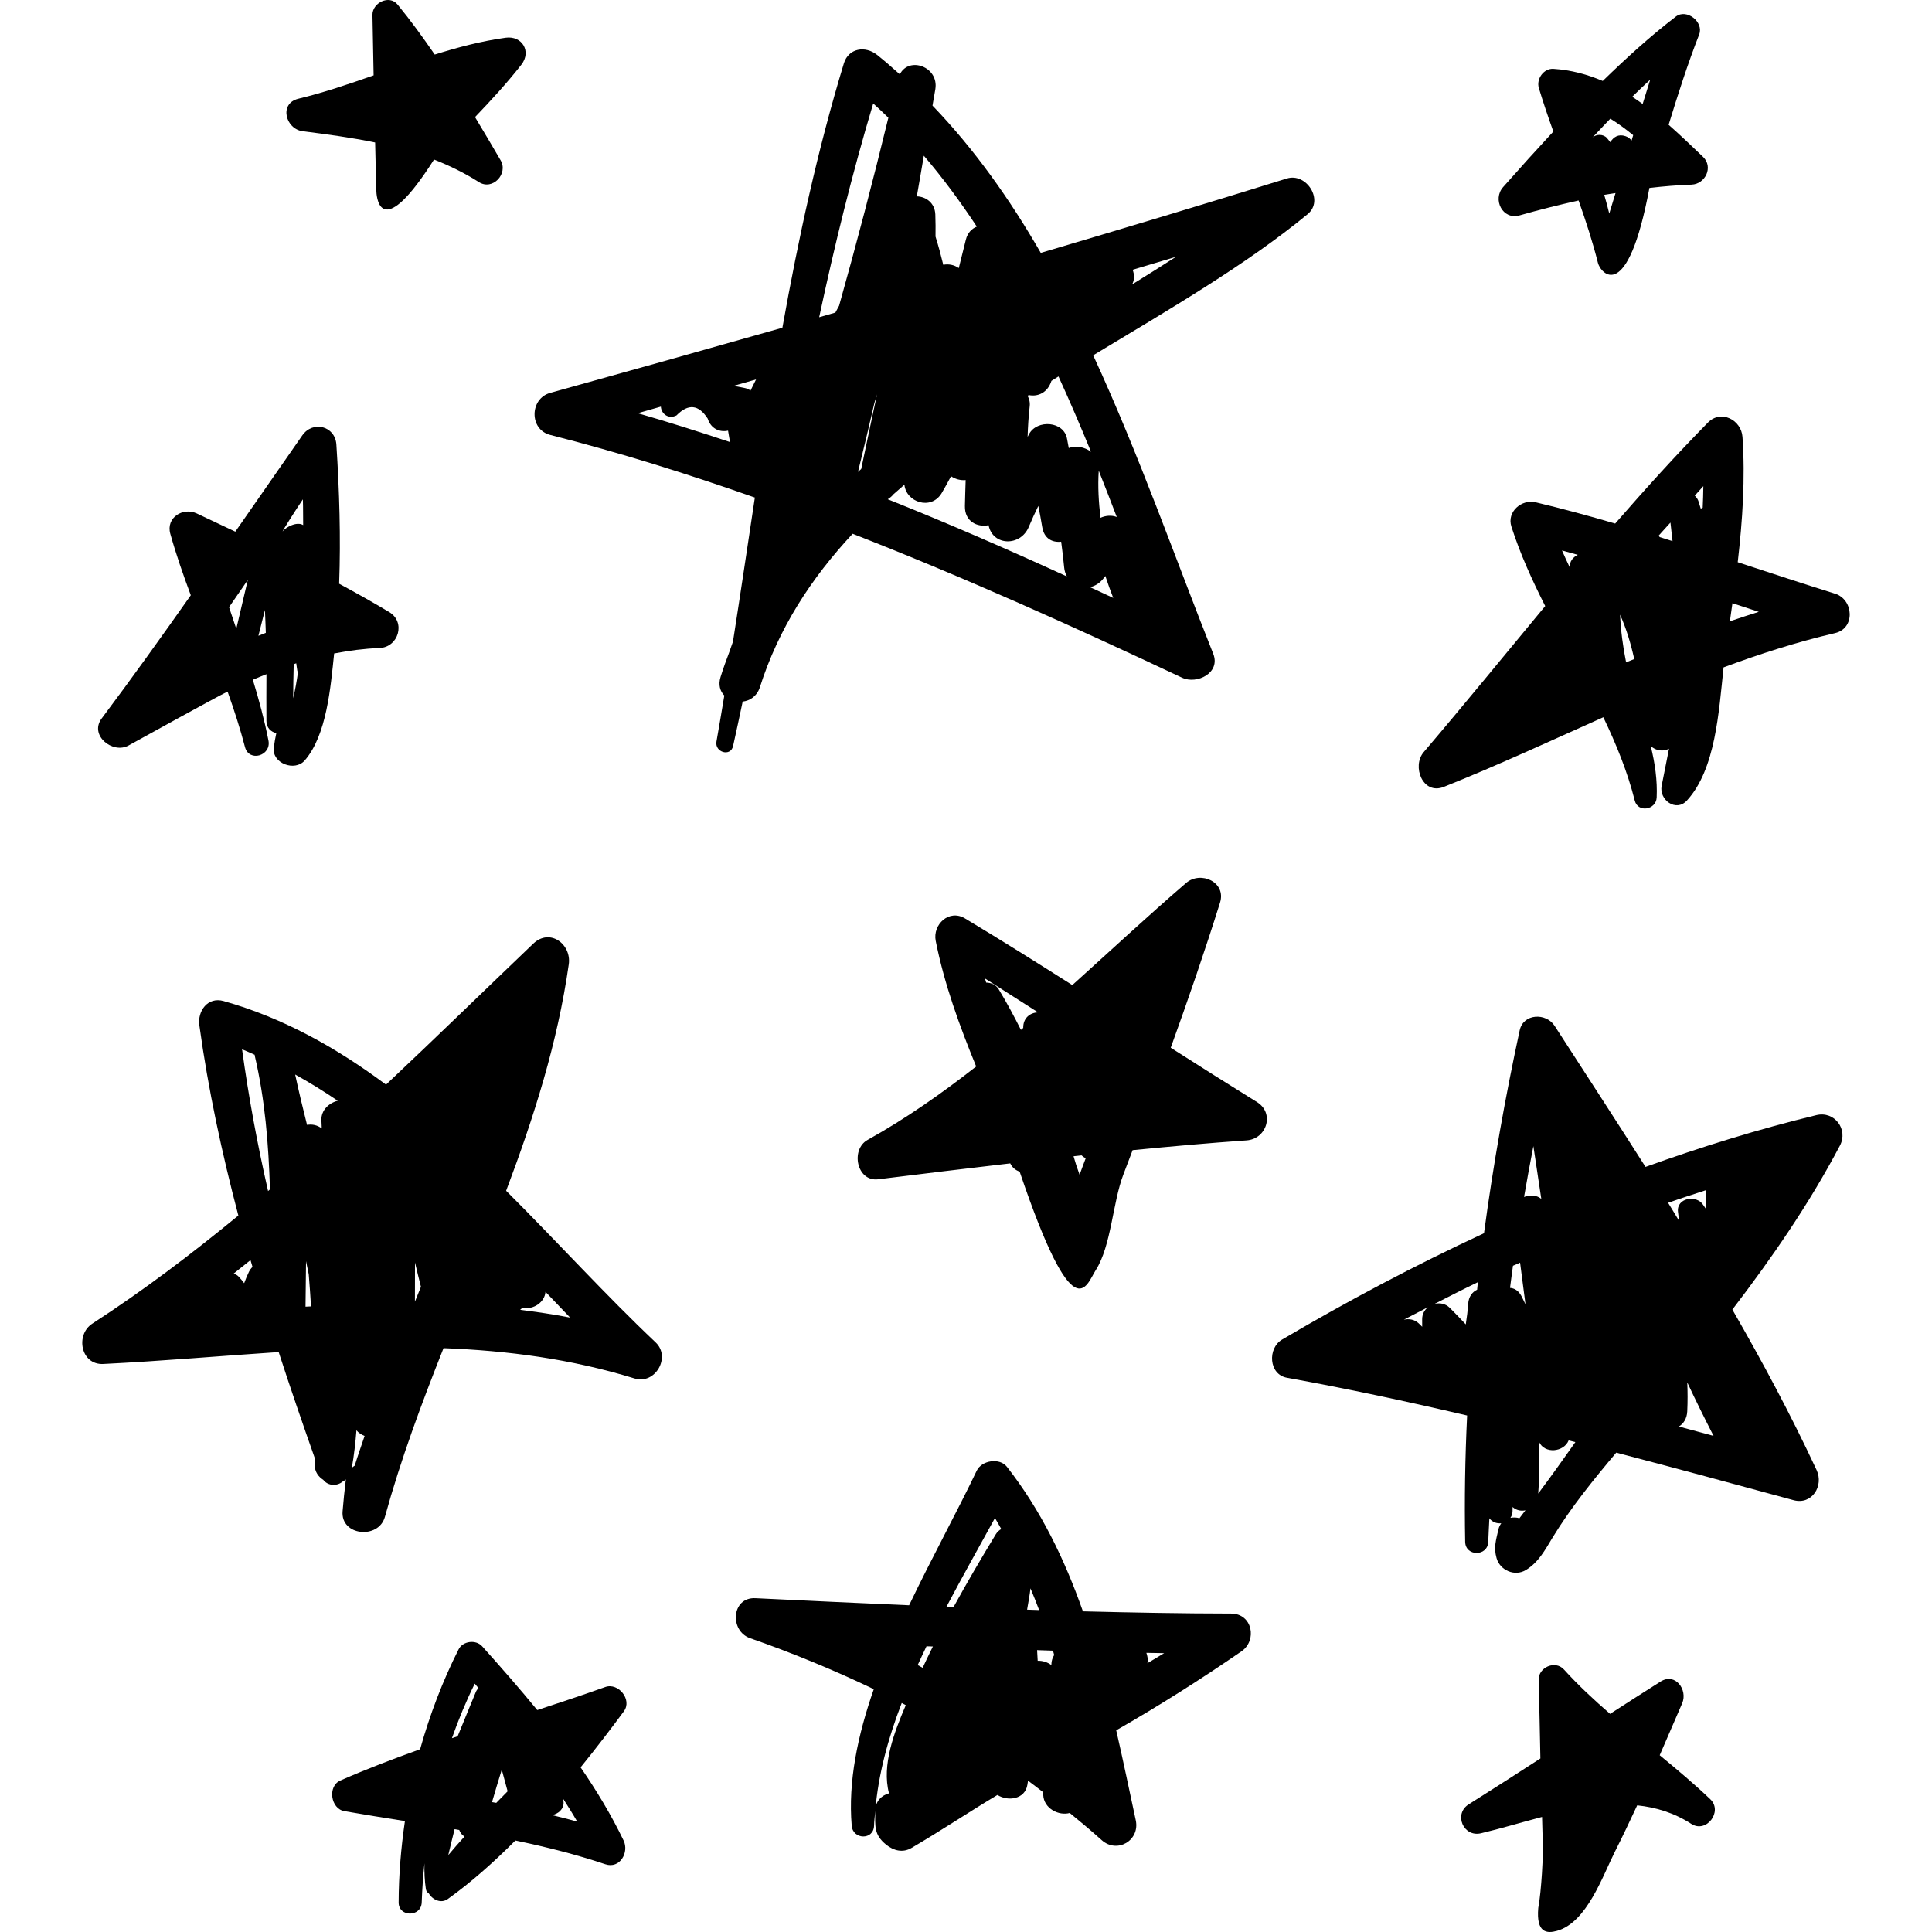 <?xml version="1.0" encoding="utf-8"?>
<!-- Generator: Adobe Illustrator 16.0.0, SVG Export Plug-In . SVG Version: 6.00 Build 0)  -->
<!DOCTYPE svg PUBLIC "-//W3C//DTD SVG 1.1//EN" "http://www.w3.org/Graphics/SVG/1.1/DTD/svg11.dtd">
<svg version="1.1" id="圖層_1" xmlns="http://www.w3.org/2000/svg" xmlns:xlink="http://www.w3.org/1999/xlink" x="0px" y="0px"
	 width="2500px" height="2500px" viewBox="0 0 2500 2500" enable-background="new 0 0 2500 2500" xml:space="preserve">
<g>
	<path d="M1665.215,230.963c-105.867,32.947-212.108,64.8-318.459,96.258c-40.145-69.715-86.145-134.473-140.1-190.588
		c1.175-7.107,2.523-14.17,3.675-21.277c4.717-29.09-34.156-42.865-45.936-19.172c-9.774-8.644-19.502-17.375-29.791-25.449
		c-14.907-11.67-36.591-8.642-42.645,11.276c-34.156,112.36-58.891,226.784-79.543,342.084
		c-100.088,28.387-200.241,56.554-300.493,84.325c-26.543,7.328-27.323,47.384,0,54.359c90.028,22.858,178.018,50.5,264.854,81.036
		c-9.399,62.167-18.591,124.337-28.309,186.419c-1.579,4.52-3.149,9.037-4.751,13.512c-4.057,10.576-7.885,21.325-11.328,32.336
		c-3.172,10.136-0.562,18.339,4.868,23.955c-3.289,19.831-6.656,39.706-10.145,59.492c-2.458,13.952,18.251,20.096,21.475,5.923
		c4.356-19.127,8.305-38.39,12.429-57.605c9.246-1.099,18.042-6.627,22.002-17.771c24.348-76.998,66.786-142.063,120.301-199.405
		c144.105,56.246,285.376,119.95,426.322,186.289c19.087,8.994,50.149-6.187,40.276-30.975
		c-48.328-121.312-95.732-257.146-155.356-386.222c98.936-59.712,197.738-116.967,277.523-182.647
		C1713.783,259.218,1690.574,223.065,1665.215,230.963z M971.152,505.392c-2.127-1.491-4.409-2.675-6.986-3.201
		c-3.169-0.615-6.351-1.273-9.531-1.932c-2.073-0.393-4.246-0.613-6.418-0.658c10.037-2.851,20.085-5.704,30.13-8.599
		C975.946,495.829,973.61,500.654,971.152,505.392z M1195.436,201.48c24.58,28.735,47.274,59.535,68.554,91.738
		c-6.449,2.633-11.936,7.853-14.173,16.893c-3.07,12.24-6.099,24.525-9.169,36.766c-5.791-4.167-13.119-5.658-20.062-4.254
		c-2.938-12.155-6.229-24.308-10.034-36.503c0.099-9.522,0.142-19.042-0.254-28.695c-0.613-14.96-12.184-23.034-23.944-23.342
		C1189.546,236.579,1192.376,219.028,1195.436,201.48z M1129.933,133.87c6.669,6.011,13.184,12.153,19.61,18.472
		c-19.831,81.473-41.076,162.595-63.757,243.279c-1.625,2.94-3.214,5.923-4.805,8.864c-6.986,2.017-13.985,3.992-20.972,6.009
		C1079.884,317.526,1102.565,225.17,1129.933,133.87z M855.151,526.188c0.526,8.907,9.388,16.76,20.193,11.407
		c15.192-15.531,28.661-14.215,40.418,4.082c4.091,13.162,15.587,17.989,26.336,15.574c0.503,3.511,1.282,8.161,2.446,14.48
		c0.02,0.13,0.107,0.218,0.13,0.306c-39.562-13.161-79.28-25.84-119.413-37.336C835.222,531.892,845.191,529.041,855.151,526.188z
		 M1114.413,606.83c-1.404,1.229-2.776,2.545-4.169,3.816c7.24-29.703,14.446-59.404,21.226-89.195
		c1.119-3.729,2.269-7.415,3.41-11.144C1128.111,542.335,1121.015,574.451,1114.413,606.83z M1148.809,646.053
		c0.263-0.22,0.528-0.44,0.791-0.659c2.401-1.491,4.596-3.378,6.525-5.791c4.684-4.169,9.378-8.336,14.184-12.417
		c2.249,22.771,34.528,33.652,48.195,10.926c4.331-7.24,8.192-14.522,12.119-21.85c5.551,3.774,12.373,5.571,18.932,4.958
		c-0.33,11.187-0.746,22.288-0.966,33.52c-0.438,20.093,15.839,27.816,30.624,24.833c5.266,27.156,41.396,27.814,52.034,2.192
		c3.839-9.212,7.986-18.164,12.308-27.07c1.843,8.952,3.574,17.946,5.023,27.07c2.412,15.356,13.249,20.489,24.568,19.173
		c1.403,10.793,2.808,21.805,3.861,33.212c0.395,4.52,1.754,8.293,3.466,11.715C1304.002,710.853,1226.894,677.203,1148.809,646.053
		z M1382.974,579.759c-0.724-3.904-1.534-7.723-2.17-11.627c-3.751-23.339-38.896-25.709-49.206-6.404
		c-0.636,1.184-1.229,2.368-1.885,3.554c0.394-13.119,1.207-26.325,2.719-39.619c0.615-5.396-0.724-9.695-2.764-13.469
		c0.525-0.308,1.054-0.658,1.579-0.966c11.628,2.37,24.306-2.851,29.264-18.251c0.045-0.042,0.045-0.087,0.09-0.175
		c3.025-1.887,6.054-3.816,9.079-5.703c14.766,32.246,28.737,64.845,42.099,97.531
		C1403.596,578.443,1392.144,576.118,1382.974,579.759z M1421.759,609.067c7.986,20.006,15.707,39.969,23.319,59.888
		c-6.691-2.545-14.215-1.975-21.037,1.053C1421.672,649.825,1420.42,629.599,1421.759,609.067z M1428.23,748.014l2.085-2.72
		c3.509,10.574,6.712,19.568,10.2,28.387c-9.96-4.695-19.985-9.257-29.943-13.865
		C1417.021,758.237,1423.296,754.596,1428.23,748.014z M1464.932,368.068c3.246-5.836,3.07-12.723,0.701-18.997
		c18.646-5.616,37.336-11.102,55.96-16.717C1502.991,344.376,1484.017,356.221,1464.932,368.068z"/>
	<path d="M848.383,1737.062c-64.221-60.721-127.201-130.04-193.45-196.202c35.811-94.943,66.557-191.422,81.046-293.035
		c3.707-25.972-24.362-47.294-45.913-26.763c-63.706,60.854-126.642,122.277-190.557,182.428
		c-64.022-47.647-133.003-86.388-210.165-108.147c-20.633-5.836-33.915,12.986-31.381,31.367
		c11.441,83.1,29.122,165.1,50.466,246.177c-60.359,49.622-122.704,96.918-188.942,139.87
		c-22.146,14.348-15.149,53.658,14.147,52.21c76.012-3.729,151.639-10.441,226.981-15.399
		c14.896,45.891,30.593,91.521,46.604,136.931c0.011,3.07,0.045,6.187,0.045,9.3c0.022,8.731,4.771,15.093,11.088,19.13
		c6.265,8.161,17.89,8.161,24.703,2.457c1.709-0.79,3.19-1.799,4.627-3.027c-0.076,0.438-0.229,0.833-0.285,1.271
		c-1.633,13.252-2.983,26.458-4.057,39.752c-2.93,31.983,46.593,36.941,54.732,7.415c20.5-74.367,47.393-146.583,75.845-218.272
		c82.681,3.113,165.088,13.907,247.295,39.224C847.847,1791.903,868.587,1756.146,848.383,1737.062z M322.084,1645.804
		c-2.336,4.783-4.288,9.698-6.13,14.655c-2.294-3.07-4.717-6.056-7.548-8.951c-1.656-1.667-3.85-2.588-5.966-3.597
		c7.229-5.791,14.522-11.494,21.695-17.331c0.844,2.983,1.766,5.879,2.61,8.819C324.958,1641.109,323.355,1643.171,322.084,1645.804
		z M346.895,1541.21c-13.887-60.678-25.206-121.794-33.662-183.436c5.549,2.149,10.891,4.782,16.354,7.106
		c0.054,0.351-0.065,0.614,0.011,0.964c13.381,57.433,17.837,113.548,19.743,173.216
		C347.717,1540.507,347.717,1540.507,346.895,1541.21z M395.342,1690.818c0.209-19.655,0.46-39.224,0.669-58.834
		c1.217,5.616,2.359,11.232,3.489,16.891c1.107,13.864,2.149,27.686,2.96,41.593
		C400.082,1690.601,397.712,1690.688,395.342,1690.818z M415.898,1449.031c0.087,3.685,0.351,7.413,0.472,11.145
		c-5.692-4.345-12.517-5.793-19.064-4.564c-5.472-21.673-10.672-43.391-15.365-65.195c18.854,10.397,37.182,21.805,55.094,33.957
		C425.78,1427.139,415.613,1436.438,415.898,1449.031z M459.025,1896.5c-1.339,0.833-2.588,1.842-3.763,2.938
		c2.884-16.32,4.707-32.509,5.989-48.656c2.808,3.467,6.526,5.749,10.551,7.328C467.537,1870.921,462.963,1883.602,459.025,1896.5z
		 M536.913,1684.326c0.032-16.893,0.065-33.782,0.099-50.675c2.435,10.354,4.924,20.709,7.568,31.02
		c0.042,0.13,0.13,0.176,0.164,0.306C542.111,1671.428,539.534,1677.877,536.913,1684.326z M673.052,1694.942
		c1-0.788,1.833-1.709,2.72-2.633c0.144,0.045,0.274,0.133,0.429,0.178c14.599,2.368,28.616-7.59,29.669-20.842
		c10.574,11.102,21.311,22.334,31.819,33.3C716.182,1700.778,694.628,1697.575,673.052,1694.942z"/>
	<path d="M1626.43,1425.998c-37.336-23.122-74.452-46.639-111.504-70.243c22.464-62.125,43.983-124.603,63.77-187.693
		c8.424-26.763-25.116-41.636-43.828-25.534c-49.885,42.953-98.235,88.012-147.286,132.147
		c-46.001-29.175-92.134-58.175-138.86-86.209c-20.599-12.418-42.13,7.808-37.896,29.13
		c11.165,56.203,30.744,109.642,52.331,162.422c-44.478,34.791-90.698,67.303-140.528,95.031
		c-22.322,12.415-14.04,54.401,13.788,50.936c56.925-7.062,113.863-13.952,170.834-20.576c2.588,5.485,7.062,8.994,12.152,10.661
		c70.825,209.016,85.97,146.978,98.495,127.455c20.009-31.195,21.96-87.837,35.604-123.374c4.06-10.618,8.051-21.234,12.088-31.853
		c49.071-4.782,98.189-9.213,147.416-12.636C1639.045,1473.862,1649.859,1440.476,1626.43,1425.998z M1396.971,1520.105
		c-1.449-4.124-2.873-8.248-4.322-12.415c-1.206-3.816-2.39-7.636-3.488-11.495c3.466-0.395,6.978-0.745,10.443-1.141
		c1.622,1.579,3.379,2.808,5.353,3.554C1402.191,1505.761,1399.646,1512.955,1396.971,1520.105z M1343.182,1309.951
		c-10.005,0.394-19.262,7.021-19.129,19.919c0,0.088,0,0.175,0,0.263c-1.009,0.833-1.975,1.667-2.983,2.5
		c-8.93-17.724-18.339-35.274-28.672-52.385c-3.707-6.187-9.981-8.687-16.3-8.773c-0.483-1.8-1.097-3.555-1.579-5.354
		C1297.399,1280.731,1320.278,1295.342,1343.182,1309.951z"/>
	<path d="M2350.481,1442.933c-74.851,18.076-148.558,40.978-221.19,67.04c-38.828-61.118-78.382-121.84-117.692-182.647
		c-10.901-16.848-40.365-16.147-45.146,5.923c-18.779,86.871-34.31,174.484-46.155,262.541
		c-89.503,41.591-176.812,87.834-261.356,137.676c-18.8,11.1-17.441,45.058,6.449,49.356
		c78.227,14.128,155.797,30.757,233.058,48.834c-2.633,54.401-3.554,108.894-2.523,163.43c0.373,19.26,29.155,19.215,29.856,0
		c0.351-10.181,0.988-20.271,1.449-30.449c3.554,4.913,9.497,7.062,15.376,6.449c-1.602,2.237-2.961,4.825-3.706,8.116
		c-3.246,14.522-6.252,23.121-2.348,37.031c4.452,15.794,23.539,24.13,37.885,15.398c16.497-10.048,24.613-25.667,34.573-42.031
		c23.734-38.961,52.822-74.761,82.396-109.904c76.56,20.008,152.965,40.76,229.414,61.512c24,6.494,39.355-18.603,29.879-38.916
		c-33.08-71.031-70.001-139.958-109.026-207.699c51.441-67.215,99.461-136.842,139.167-212.173
		C2391.919,1461.402,2373.908,1437.316,2350.481,1442.933z M1840.315,1716.836c-1.492-1.404-2.896-2.896-4.365-4.3
		c-5.463-5.221-12.791-6.449-19.37-4.87c10.311-5.44,20.642-10.749,30.975-16.057c-4.345,3.641-7.327,8.994-7.282,15.531
		C1840.272,1710.387,1840.292,1713.635,1840.315,1716.836z M1911.392,1668.883c-6.231,2.851-11.014,8.994-11.582,18.427
		c-0.571,8.907-1.777,17.681-3.116,26.455c-6.757-7.282-13.689-14.435-20.664-21.41c-5.639-5.615-13.118-6.799-19.83-5.045
		c18.645-9.52,37.291-19.085,56.158-28.167C1911.982,1662.389,1911.742,1665.635,1911.392,1668.883z M1966.102,1964.591
		c-3.84-1.229-7.809-1.184-11.605-0.525c1.537-2.37,2.698-5.133,2.721-8.687c0.022-1.755,0.045-3.554,0.067-5.311
		c4.672,4.212,10.791,5.573,16.649,4.257C1971.279,1957.704,1968.778,1961.3,1966.102,1964.591z M1968.536,1676.779
		c-3.752-6.933-9.082-9.783-14.565-10.267c1.294-9.52,2.412-19.085,3.794-28.604c3.051-1.404,6.164-2.678,9.215-4.037
		c2.37,17.989,4.694,35.976,7.02,54.009C1972.112,1684.194,1970.533,1680.465,1968.536,1676.779z M1972.112,1548.888
		c3.839-21.98,7.743-43.918,12.064-65.811c3.467,22.771,6.933,45.497,10.267,68.312
		C1988.521,1546.255,1979.615,1545.947,1972.112,1548.888z M1990.451,1932.652c1.754-22.421,1.975-44.664,1.142-66.731
		c7.217,15.706,32.028,13.204,38.214-2.02c2.896,0.745,5.814,1.448,8.729,2.149
		C2022.699,1888.56,2006.729,1910.89,1990.451,1932.652z M2207.145,1540.201c0.045,8.071,0.22,16.145,0.328,24.173
		c-1.14-1.709-2.391-3.333-3.467-5.088c-8.424-13.646-34.901-9.478-32.706,8.862c0.438,3.816,0.921,7.678,1.446,11.627
		c-4.78-7.766-9.388-15.619-14.215-23.342C2174.633,1550.73,2190.91,1545.51,2207.145,1540.201z M2172.483,1845.912
		c5.923-3.729,10.376-10.09,10.816-19.61c0.591-12.593,0.548-25.096,0.022-37.424c10.879,23.252,22.309,46.286,34,69.145
		C2202.362,1853.986,2187.424,1849.906,2172.483,1845.912z"/>
	<path d="M2374.589,768.24c-42.142-13.161-84.062-26.983-125.983-40.757c6.229-54.097,9.872-108.633,6.164-162.114
		c-1.515-21.98-27.795-35.757-44.729-18.56c-41.549,42.251-81.21,86.08-119.995,130.656c-34.091-9.96-68.312-19.305-102.904-27.509
		c-18.121-4.299-37.579,12.153-31.416,31.413c11.342,35.364,26.809,69.364,43.766,102.842
		c-52.364,63.091-104.113,126.707-157.288,189.095c-15.531,18.208-1.229,55.808,26.149,44.884
		c69.78-27.861,137.894-59.494,206.338-90.074c16.76,34.924,31.282,70.506,40.649,107.755c4.102,16.277,27.661,12.065,28.387-3.862
		c0.986-22.025-2.13-44.311-7.7-66.687c6.537,6.274,16.364,7.5,23.646,3.509c-3.203,16.102-6.384,32.204-9.52,48.042
		c-3.576,17.989,18.515,34.441,32.664,19.04c37.161-40.495,41.328-114.817,47.472-172.334
		c47.054-17.463,94.877-32.862,144.301-44.356C2401.111,813.08,2398.566,775.7,2374.589,768.24z M2096.364,795.398
		c8.181,18.164,13.929,37.557,18.339,57.387c-3.511,1.492-7.043,2.808-10.531,4.3
		C2100.025,836.639,2097.328,816.15,2096.364,795.398z M2164.234,700.237c-5.57-1.754-11.144-3.554-16.737-5.31
		c-0.152-0.306-0.285-0.656-0.415-0.964c-0.198-0.396-0.528-0.571-0.746-0.921c5-5.704,10.178-11.189,15.224-16.848
		C2162.48,684.223,2163.358,692.251,2164.234,700.237z M2203.283,656.932c-0.877,0.308-1.667,0.791-2.523,1.186
		c-0.855-2.896-1.864-5.749-2.652-8.687c-0.966-3.378-2.854-5.924-5.09-8.074c3.729-4.037,7.348-8.249,11.099-12.285
		C2204.073,638.33,2203.656,647.632,2203.283,656.932z M2041.697,717.96c-6.145,2.808-10.794,8.381-10.443,16.189
		c0,0.045,0,0.045,0,0.087c-3.444-7.325-6.933-14.695-10.025-21.935C2028.051,714.189,2034.875,716.076,2041.697,717.96z
		 M2238.449,803.955c1.119-7.766,2.215-15.576,3.311-23.43c11.365,3.774,22.727,7.415,34.091,11.187
		C2263.325,795.661,2250.82,799.655,2238.449,803.955z"/>
	<path d="M1593.13,2087.965c-63.967-0.088-127.913-1.271-191.837-2.896c-23.539-66.994-54.316-130.743-98.345-187.034
		c-9.521-12.107-32.685-8.379-39.091,5.048c-25.184,52.867-57.913,112.227-87.452,174.134c-66.292-2.896-132.563-5.924-198.846-9.17
		c-31.161-1.536-33.783,42.339-6.998,51.727c55.489,19.393,108.676,41.373,160.117,66.031
		c-20.839,59.624-33.367,119.6-28.574,176.637c1.548,18.339,28.463,18.864,28.913,0c0.144-6.274,1.042-12.636,1.559-18.955
		c-0.209,19.919-1.711,30.757,14.159,43.567c9.576,7.721,21.412,10.837,32.731,4.213c38.521-22.552,73.816-46.244,111.198-68.577
		c13.557,8.602,35.712,5.704,38.763-13.161c0.285-1.799,0.549-3.554,0.834-5.353c6.514,4.739,12.833,9.827,19.282,14.697
		c0.088,1.316,0.328,2.546,0.394,3.862c0.835,17.636,20.183,27.2,34.31,23.251c13.907,11.364,27.729,22.904,41.286,35.1
		c20.006,17.988,49.729,0.482,44.136-25.665c-8.249-38.347-16.319-77.393-25.294-116.398
		c55.458-31.721,109.51-66.028,162.006-102.137C1627.176,2122.58,1620.596,2088.01,1593.13,2087.965z M1364.109,2141.578
		c-2.062,3.423-3.599,7.327-3.642,12.373c0,0.22,0,0.482,0,0.703c-5.045-3.862-11.452-5.791-17.703-5.616
		c-0.198-4.607-0.416-9.17-0.769-13.777c6.845,0.221,13.689,0.483,20.534,0.701
		C1363.101,2137.807,1363.538,2139.736,1364.109,2141.578z M1329.055,2082.877c1.622-9.17,3.246-18.297,4.388-27.554
		c3.882,9.302,7.633,18.646,11.187,28.079C1339.431,2083.227,1334.23,2083.007,1329.055,2082.877z M1287.462,1964.285
		c2.851,4.693,5.44,9.521,8.161,14.258c-2.633,1.536-5.113,3.554-7.064,6.802c-18.865,31.018-37.204,62.345-54.667,94.153
		c-3.071-0.133-6.119-0.176-9.192-0.308C1245.65,2039.396,1267.498,2000.831,1287.462,1964.285z M1198.891,2130.304
		c2.743,0.087,5.495,0.175,8.249,0.263c-4.574,9.127-8.896,18.384-13.238,27.596c-2.161-1.141-4.223-2.412-6.396-3.553
		C1191.213,2146.493,1194.987,2138.377,1198.891,2130.304z M1132.687,2342.039c3.871-45.673,16.309-92.179,34.156-138.379
		c1.766,0.921,3.475,1.93,5.232,2.853c-14.786,34.659-31.404,77.436-21.695,114.071
		C1141.032,2323.084,1133.037,2330.454,1132.687,2342.039z M1484.675,2152.239c0.042-0.218,0.13-0.351,0.175-0.568
		c0.746-4.695-0.045-8.952-1.469-12.901c7.678,0.133,15.333,0.309,23.012,0.44
		C1499.24,2143.685,1491.893,2147.809,1484.675,2152.239z"/>
	<path d="M503.656,792.02c-21.311-12.766-42.952-24.921-64.802-36.678c2.172-59.932,0.319-119.775-3.585-180.058
		c-1.559-24.13-30.449-31.37-44.051-11.935c-28.989,41.505-57.825,83.097-86.727,124.602c-16.607-7.898-33.234-15.751-49.873-23.56
		c-17.757-8.336-40.145,5.221-34.243,26.323c7.545,26.983,16.737,53.351,26.509,79.5c-37.808,53.658-76,107.052-115.388,159.569
		c-16.232,21.675,14.249,46.243,34.848,34.881c20.269-11.189,111.055-61.336,127.814-69.627c0.166,0.088,0.319,0.218,0.483,0.306
		c8.359,23.472,16.07,47.164,22.376,71.339c5.167,19.876,34.232,11.364,30.384-8.378c-5.223-26.72-12.341-52.825-20.226-78.709
		c5.823-2.545,11.735-4.828,17.604-7.197c-0.187,20.138-0.087,40.277-0.011,60.328c-0.045,9.212,5.89,14.347,12.8,15.926
		c-1.339,6.229-2.522,12.503-3.28,18.998c-2.39,20.226,27.212,31.017,39.904,16.495c28.571-32.642,33.627-94.854,38.201-138.552
		c19.031-3.729,38.511-6.274,58.672-7.065C515.633,837.562,525.43,805.094,503.656,792.02z M342.816,789.3
		c0.393,9.873,0.898,19.743,1.15,29.616c-3.224,1.184-6.393,2.545-9.585,3.771C337.209,811.545,340.073,800.444,342.816,789.3z
		 M380.064,859.455c1.096-0.353,2.17-0.791,3.28-1.141c0.503,3.203,0.822,6.404,1.381,9.607c0.153,0.833,0.591,1.361,0.822,2.107
		c-1.557,11.582-3.608,22.726-6.187,33.475C379.449,888.851,379.691,874.153,380.064,859.455z M391.92,646.141
		c0.416,11.099,0.187,22.201,0.373,33.3c-8.577-5.178-23.086,3.21-26.664,8.291C365.322,687.161,382.816,659.522,391.92,646.141z
		 M320.638,750.472c-5.048,21.017-9.917,42.119-14.875,63.178c-3.125-9.345-6.263-18.647-9.376-27.991
		C304.479,773.944,312.575,762.229,320.638,750.472z"/>
	<path d="M2203.723,202.972c-14.677-14.084-29.395-28.167-44.533-41.506c12.065-39.398,24.613-78.667,39.531-116.836
		c6.251-16.102-16.167-33.958-30.164-23.209c-33.585,25.754-64.582,54.054-94.613,83.316c-19.678-8.336-40.627-14.17-63.814-15.664
		c-12.613-0.833-22.397,13.119-18.887,24.791c5.726,18.998,12.107,37.729,18.777,56.334c-21.916,23.647-43.566,47.602-65.021,71.907
		c-14.04,15.839-0.791,42.91,21.322,36.593c25.446-7.24,50.87-13.559,76.34-19.305c9.411,26.542,18.163,53.351,25.096,80.902
		c3.336,13.294,38.141,54.888,66.557-97.091c18.011-2.107,36.152-3.641,54.534-4.299
		C2206.619,238.246,2217.433,216.176,2203.723,202.972z M2083.748,153.568c10.289,6.319,20.116,13.559,29.594,21.325
		c-0.681,2.28-1.382,4.605-2.085,6.932c-1.952-2.458-4.497-4.52-7.918-5.661c-9.215-3.07-15.399,1.054-19.655,7.811
		c-1.492-1.8-2.831-3.774-4.388-5.486c-4.694-5.221-14.127-5.265-18.954-0.175C2068.087,170.022,2075.853,161.729,2083.748,153.568z
		 M2082.367,276.328c-1.952-8.116-4.167-16.146-6.494-24.175c4.827-0.921,9.74-1.491,14.61-2.325
		C2087.763,258.69,2085.064,267.509,2082.367,276.328z M2125.582,134.528c-4.43-3.203-8.904-6.361-13.489-9.345
		c7.655-7.503,15.376-14.918,23.274-22.158C2132.031,113.511,2128.785,123.997,2125.582,134.528z"/>
	<path d="M654.297,48.799c-31.415,4.342-61.774,12.373-91.751,21.76c-15.224-22.068-30.941-43.829-48.097-64.713
		c-10.805-13.163-32.774-2.107-32.489,13.469c0.494,26.06,0.986,52.122,1.492,78.182c-32.071,11.277-64.274,22.246-97.368,30.229
		c-25.435,6.144-16.605,39.268,5.692,42.076c31.788,3.992,63.08,8.249,93.639,14.565c0.517,21.104,0.943,42.206,1.602,63.266
		c0.463,12.769,8.185,63.312,74.608-41.196c19.842,7.809,39.243,17.198,58.057,29.176c17.724,11.319,38.289-10.749,28.144-28.124
		c-10.946-18.777-21.96-37.467-33.158-55.983c20.896-21.848,41.418-44.091,59.944-67.828
		C688.013,66.522,675.597,45.903,654.297,48.799z"/>
	<path d="M751.29,2286.977c19.788-24.438,38.621-48.963,56.051-72.61c11.011-14.961-7.207-37.382-24.088-31.37
		c-29.209,10.398-58.604,20.181-88.043,29.833c-23.014-28.079-47.034-55.455-71.296-82.525c-8.04-8.995-24.986-6.933-30.458,3.903
		c-20.808,41.198-37.294,84.676-49.819,129.298c-34.771,12.46-69.289,25.621-103.224,40.494
		c-16.805,7.415-12.537,36.503,5.178,39.619c26.105,4.562,52.252,8.731,78.379,12.854c-5.11,34.924-8.04,70.155-8.116,105.255
		c-0.045,19.305,29.187,19.172,29.845,0c0.582-16.936,1.788-33.828,3.554-50.631c-0.308,11.407,0.198,22.594,1.831,33.388
		c0.396,2.632,1.855,4.432,3.751,5.573c4.881,8.291,15.884,13.557,24.681,7.237c30.173-21.585,59.382-47.603,87.396-75.682
		c39.212,8.204,78.127,17.901,116.453,30.755c18.822,6.273,30.941-15.443,23.593-30.667
		C790.92,2348.4,771.988,2317.073,751.29,2286.977z M594.244,2368.012c1.372,3.641,3.675,6.581,6.757,8.556
		c-7.096,7.896-14.172,15.794-20.927,23.955c2.632-11.231,5.362-22.421,8.17-33.521
		C590.241,2367.353,592.249,2367.66,594.244,2368.012z M614.328,2178.651c1.622,1.887,3.192,3.819,4.803,5.748
		c-1.415,1.447-2.653,3.159-3.509,5.266c-7.152,17.594-15.322,36.854-23.44,57.079c-2.446,0.834-4.913,1.622-7.359,2.458
		C593.235,2225.157,603.041,2201.598,614.328,2178.651z M636.659,2331.946c4.059-14.083,8.325-28.034,12.613-42.029
		c2.61,9.345,5.079,18.689,7.59,28.034c-4.913,5.003-9.816,9.961-14.698,14.961C640.334,2332.562,638.481,2332.299,636.659,2331.946
		z M714.196,2348.706c8.138-1.359,15.574-7.809,15.059-16.715c-0.099-1.667-0.537-3.291-0.878-4.913
		c6.361,9.915,12.669,19.873,18.548,30.097C736.066,2354.104,725.131,2351.426,714.196,2348.706z"/>
	<path d="M2213.11,2328.217c-20.972-20.006-43.127-38.564-65.458-56.947c9.783-22.375,19.479-44.838,29.11-67.26
		c7.393-17.285-8.842-40.144-28.06-28.033c-21.848,13.731-43.522,27.816-65.26,41.768c-20.842-18.076-41.088-36.855-59.78-57.475
		c-11.231-12.33-33.079-2.766-32.642,13.512c0.898,33.87,1.537,67.785,2.237,101.656c-30.842,19.918-61.687,39.838-92.749,59.361
		c-19.875,12.503-6.975,42.822,15.794,37.469c25.339-5.969,52.015-14.039,79.104-21.146c0.438,13.687,0.659,27.421,1.229,41.107
		c0.22,5.311-1.887,54.712-6.142,76.737c-2.883,32.861,11.625,33.079,24.306,29.526c38.542-10.794,58.879-70.682,74.761-102.182
		c10.047-19.876,19.59-40.014,28.957-60.195c24.263,2.545,47.845,9.652,70.022,24
		C2208.022,2372.706,2229.74,2344.057,2213.11,2328.217z"/>
</g>
</svg>
